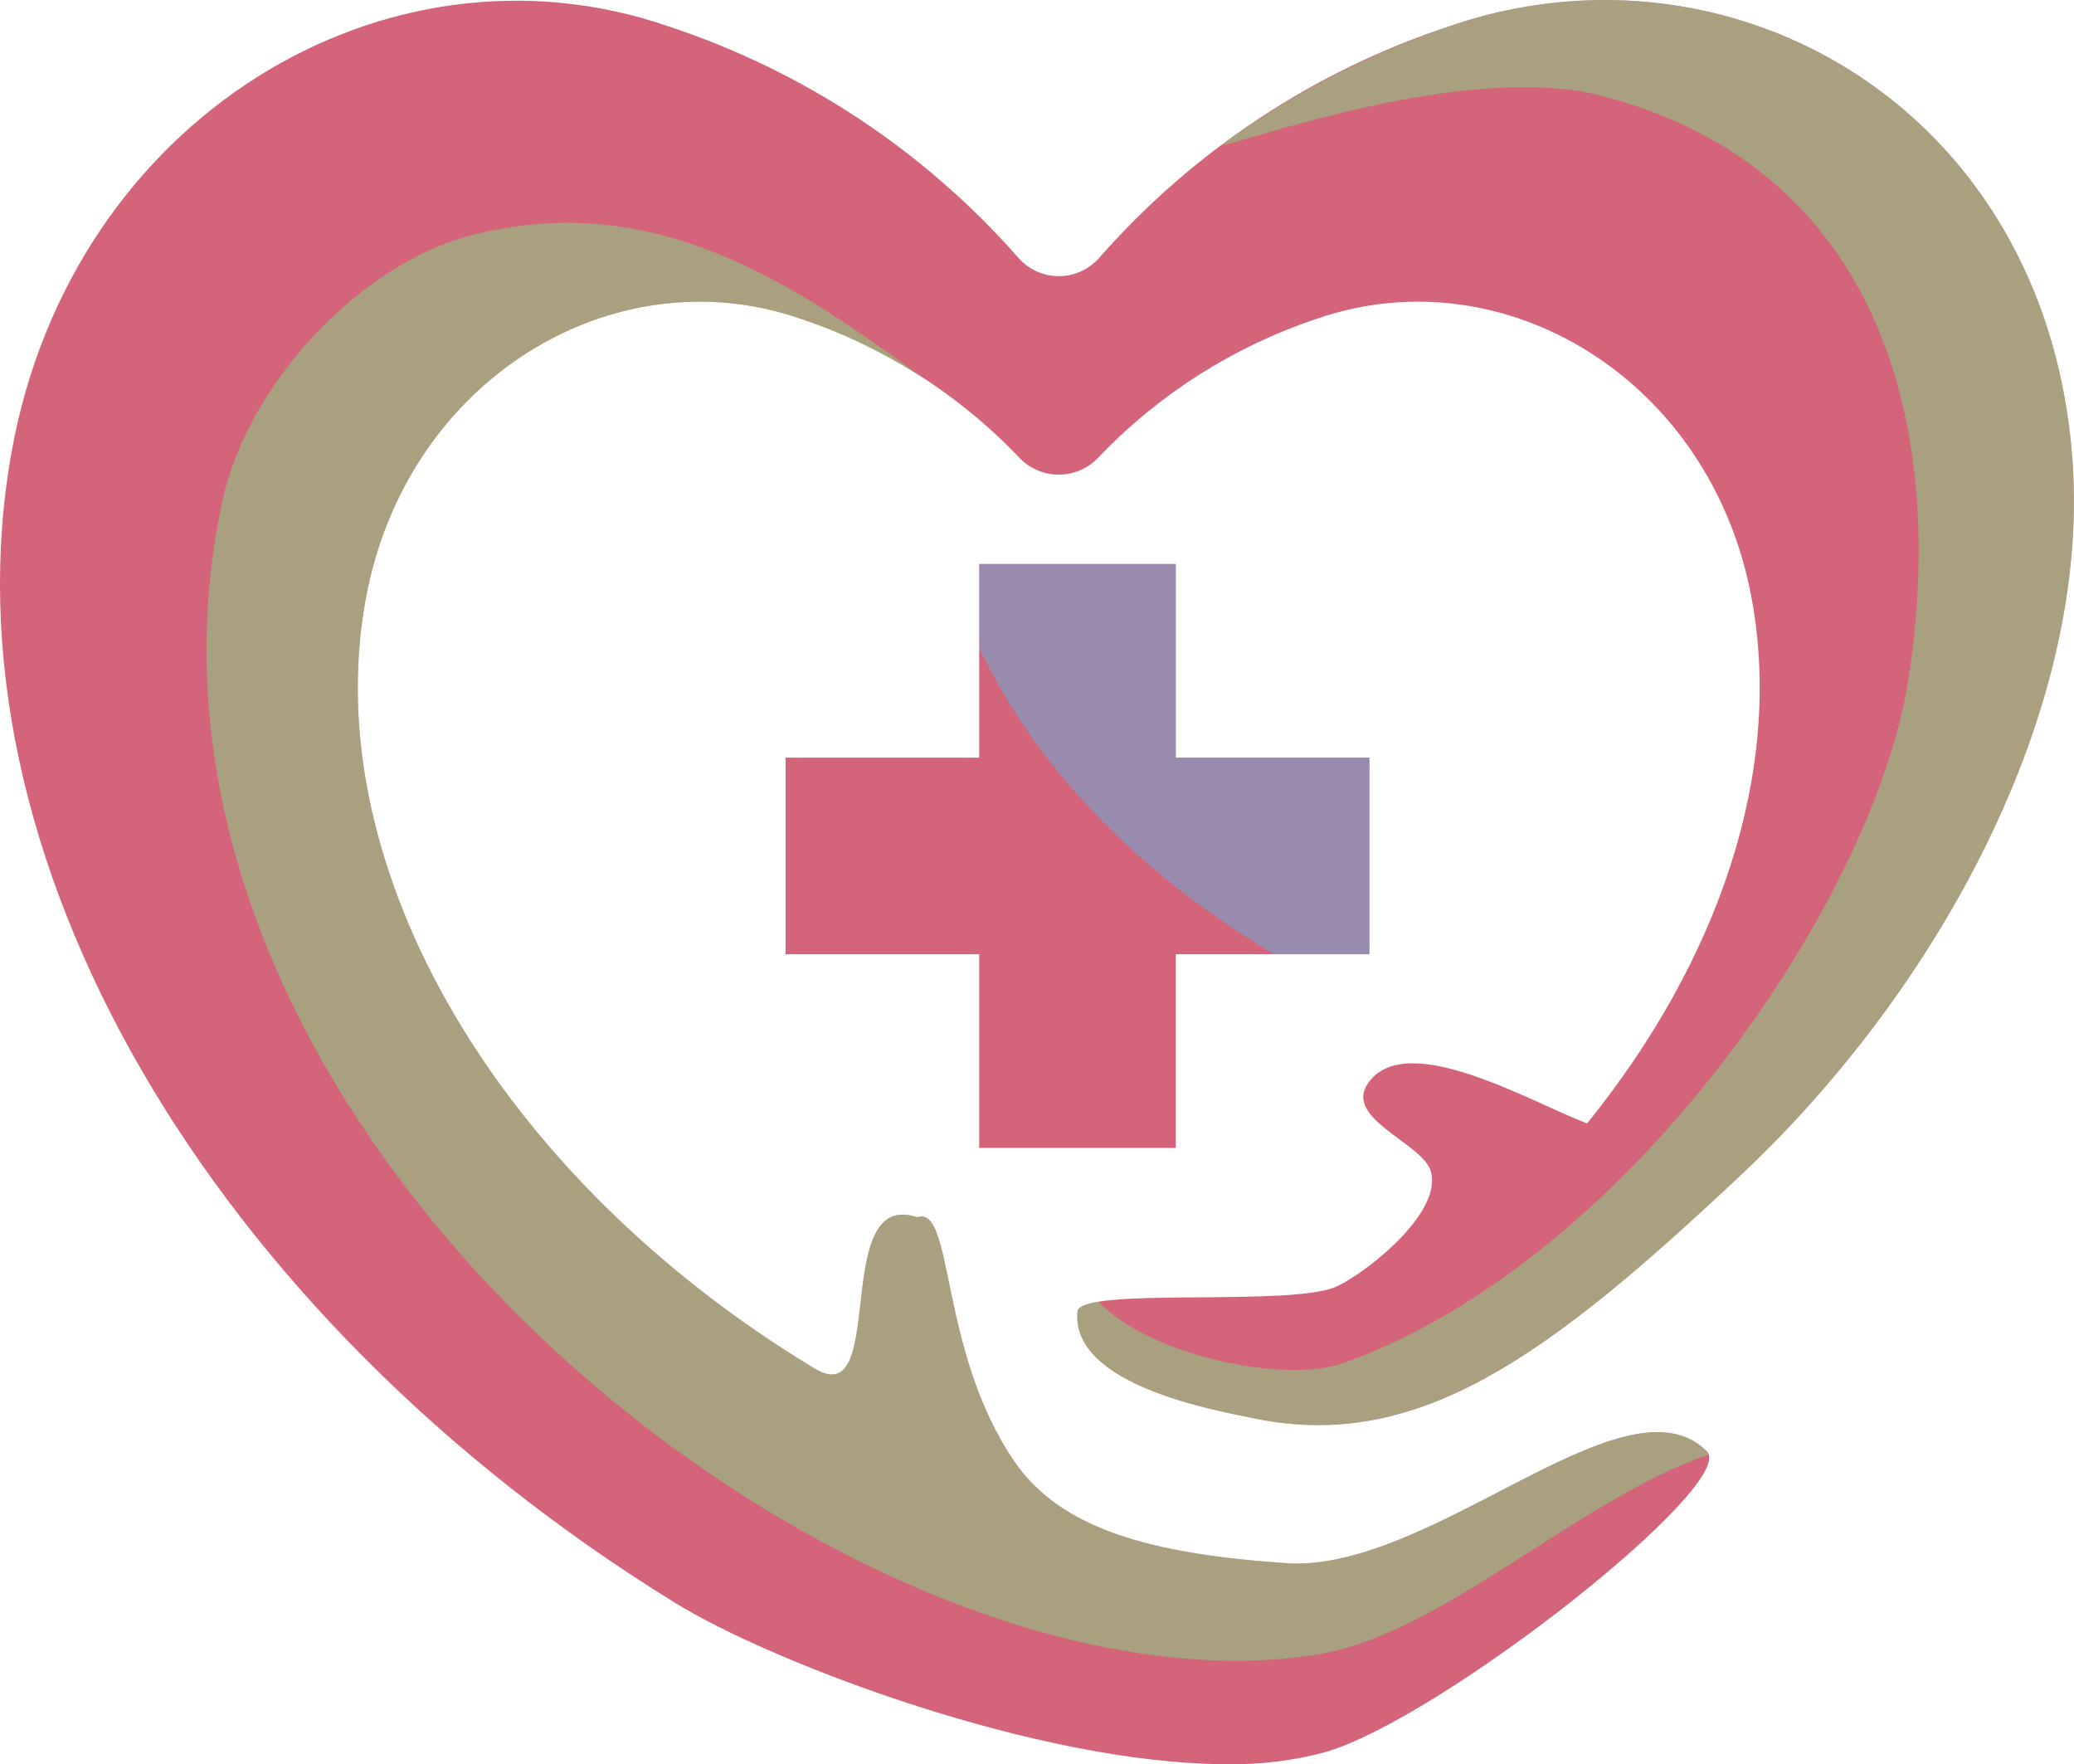 <svg id="グループ_46" data-name="グループ 46" xmlns="http://www.w3.org/2000/svg" xmlns:xlink="http://www.w3.org/1999/xlink" width="104.661" height="89.016" viewBox="0 0 104.661 89.016">
  <defs>
    <clipPath id="clip-path">
      <rect id="長方形_41" data-name="長方形 41" width="104.661" height="89.016" fill="#df002c"/>
    </clipPath>
    <clipPath id="clip-path-2">
      <path id="パス_5" data-name="パス 5" d="M69.107,38.228H59.335V28.456H49.414v9.772H39.643v9.92h9.771V57.92h9.921V48.148h9.772Z" fill="#d4647a"/>
    </clipPath>
    <clipPath id="clip-path-3">
      <rect id="長方形_34" data-name="長方形 34" width="104.661" height="89.016" transform="translate(0 0)" fill="none"/>
    </clipPath>
    <clipPath id="clip-path-4">
      <rect id="長方形_33" data-name="長方形 33" width="19.692" height="19.692" transform="translate(49.415 28.456)" fill="none"/>
    </clipPath>
    <clipPath id="clip-path-5">
      <path id="パス_6" data-name="パス 6" d="M64.3,48.148h4.807v-9.92H59.335V28.456H49.414v4.235c3.092,6.521,8.617,11.73,14.886,15.457" fill="none"/>
    </clipPath>
    <linearGradient id="linear-gradient" x1="-1.628" y1="2.321" x2="-1.592" y2="2.321" gradientUnits="objectBoundingBox">
      <stop offset="0" stop-color="#0076c1"/>
      <stop offset="0.27" stop-color="#1796d9"/>
      <stop offset="0.559" stop-color="#2bb2ed"/>
      <stop offset="0.812" stop-color="#37c3fa"/>
      <stop offset="1" stop-color="#3ccaff"/>
    </linearGradient>
    <clipPath id="clip-path-6">
      <path id="パス_7" data-name="パス 7" d="M73.119,1.331A40.332,40.332,0,0,0,55.5,12.975a2.712,2.712,0,0,1-4.138,0A40.332,40.332,0,0,0,33.737,1.331C19.507-3.592,3.634,5.94.592,22.763c-3.666,20.272,9.952,43.592,33.459,58.1,4.926,3.041,18.325,8.142,27.856,8.15h.047a17.847,17.847,0,0,0,4.954-.617c5.9-1.735,20.853-13.55,19.222-15.174-2.344-2.334-6.543.008-11.08,2.35-3.4,1.755-6.992,3.51-10.132,3.3-6.872-.468-11.4-1.718-13.745-5.154-3.807-5.584-3.032-12.915-4.875-12.3-2.152-.72-2.553,1.589-2.825,3.9-.289,2.45-.432,4.9-2.366,3.732-15.875-9.583-25.113-25.212-22.66-38.779C20.462,19.131,30.97,12.82,40.391,16.079A27.1,27.1,0,0,1,51.417,23.07a2.74,2.74,0,0,0,4.022,0,27.089,27.089,0,0,1,11.026-6.991c9.421-3.259,19.93,3.052,21.944,14.19,1.568,8.671-1.655,18.178-8.319,26.415C77.224,55.592,70.856,51.839,69,54.71c-1.122,1.738,2.7,2.957,3.18,4.324.7,2.016-3,5.032-4.686,5.858-2.221,1.085-13,0-13.121,1.288-.337,3.722,7.01,4.994,8.993,5.4,8.262,1.678,14.848-3.229,24.5-12.308,9.965-9.372,17.607-23.375,16.721-36C103.569,8.707,92.69,0,80.979,0a24.008,24.008,0,0,0-7.86,1.331" fill="none"/>
    </clipPath>
    <clipPath id="clip-path-8">
      <rect id="長方形_37" data-name="長方形 37" width="75.803" height="72.555" transform="translate(10.42 11.241)" fill="none"/>
    </clipPath>
    <clipPath id="clip-path-9">
      <path id="パス_8" data-name="パス 8" d="M66.447,83.484c6.285-1,13.065-7.744,19.776-10.1a.4.4,0,0,0-.093-.162c-4.1-4.084-13.881,6.147-21.212,5.647-6.873-.469-11.4-1.718-13.745-5.155-3.807-5.583-3.032-12.915-4.876-12.3-4.434-1.483-1.433,9.9-5.19,7.629-15.874-9.582-25.113-25.211-22.66-38.778C20.461,19.131,30.97,12.82,40.391,16.079A28.767,28.767,0,0,1,46.608,19.1c-6.965-5.162-13.874-9.5-22.754-7.247-5.754,1.459-11.361,7.57-12.626,13.4C4.345,56.976,43.066,87.208,66.447,83.484" fill="none"/>
    </clipPath>
    <linearGradient id="linear-gradient-2" x1="0.098" y1="0.86" x2="0.107" y2="0.86" gradientUnits="objectBoundingBox">
      <stop offset="0" stop-color="#009d6d"/>
      <stop offset="1" stop-color="#79e283"/>
    </linearGradient>
    <clipPath id="clip-path-10">
      <rect id="長方形_39" data-name="長方形 39" width="50.298" height="71.903" transform="translate(54.363 0)" fill="none"/>
    </clipPath>
    <clipPath id="clip-path-11">
      <path id="パス_9" data-name="パス 9" d="M104.591,23.266C103.342,5.46,87.349-3.592,73.118,1.331A42.913,42.913,0,0,0,61.668,7.29c.048.308,12.061-4.324,19.225-2.439,14.148,3.724,17.378,16.9,15.4,29.486-1.738,11.086-14.1,29.3-28.51,34.441-2.906,1.036-9.718-.335-12.349-3.1-.645.1-1.042.262-1.064.5-.339,3.722,7.009,4.994,8.993,5.4,8.261,1.678,14.847-3.229,24.5-12.308,9.966-9.372,17.607-23.375,16.721-36" fill="none"/>
    </clipPath>
    <linearGradient id="linear-gradient-3" x1="-0.379" y1="1.097" x2="-0.368" y2="1.097" xlink:href="#linear-gradient-2"/>
  </defs>
  <g id="グループ_45" data-name="グループ 45" clip-path="url(#clip-path)">
    <g id="グループ_23" data-name="グループ 23">
      <g id="グループ_22" data-name="グループ 22" clip-path="url(#clip-path-2)">
        <rect id="長方形_31" data-name="長方形 31" width="41.668" height="41.668" transform="translate(24.911 43.188) rotate(-45)" fill="#d4647a"/>
      </g>
    </g>
    <g id="グループ_30" data-name="グループ 30">
      <g id="グループ_29" data-name="グループ 29" clip-path="url(#clip-path-3)">
        <g id="グループ_28" data-name="グループ 28" opacity="0.39" style="mix-blend-mode: screen;isolation: isolate">
          <g id="グループ_27" data-name="グループ 27">
            <g id="グループ_26" data-name="グループ 26" clip-path="url(#clip-path-4)">
              <g id="グループ_25" data-name="グループ 25">
                <g id="グループ_24" data-name="グループ 24" clip-path="url(#clip-path-5)">
                  <rect id="長方形_32" data-name="長方形 32" width="27.849" height="27.849" transform="translate(39.568 38.302) rotate(-45)" fill="url(#linear-gradient)"/>
                </g>
              </g>
            </g>
          </g>
        </g>
      </g>
    </g>
    <g id="グループ_32" data-name="グループ 32">
      <g id="グループ_31" data-name="グループ 31" clip-path="url(#clip-path-6)">
        <rect id="長方形_35" data-name="長方形 35" width="142.241" height="142.241" transform="translate(-49.378 42.712) rotate(-45)" fill="#d4647a"/>
      </g>
    </g>
    <g id="グループ_44" data-name="グループ 44">
      <g id="グループ_43" data-name="グループ 43" clip-path="url(#clip-path-3)">
        <g id="グループ_37" data-name="グループ 37" opacity="0.48" style="mix-blend-mode: screen;isolation: isolate">
          <g id="グループ_36" data-name="グループ 36">
            <g id="グループ_35" data-name="グループ 35" clip-path="url(#clip-path-8)">
              <g id="グループ_34" data-name="グループ 34">
                <g id="グループ_33" data-name="グループ 33" clip-path="url(#clip-path-9)">
                  <rect id="長方形_36" data-name="長方形 36" width="112.774" height="112.774" transform="translate(-34.459 48.404) rotate(-45)" fill="url(#linear-gradient-2)"/>
                </g>
              </g>
            </g>
          </g>
        </g>
        <g id="グループ_42" data-name="グループ 42" opacity="0.48" style="mix-blend-mode: screen;isolation: isolate">
          <g id="グループ_41" data-name="グループ 41">
            <g id="グループ_40" data-name="グループ 40" clip-path="url(#clip-path-10)">
              <g id="グループ_39" data-name="グループ 39">
                <g id="グループ_38" data-name="グループ 38" clip-path="url(#clip-path-11)">
                  <rect id="長方形_38" data-name="長方形 38" width="90.713" height="90.713" transform="translate(15.612 34.831) rotate(-45)" fill="url(#linear-gradient-3)"/>
                </g>
              </g>
            </g>
          </g>
        </g>
      </g>
    </g>
  </g>
</svg>
